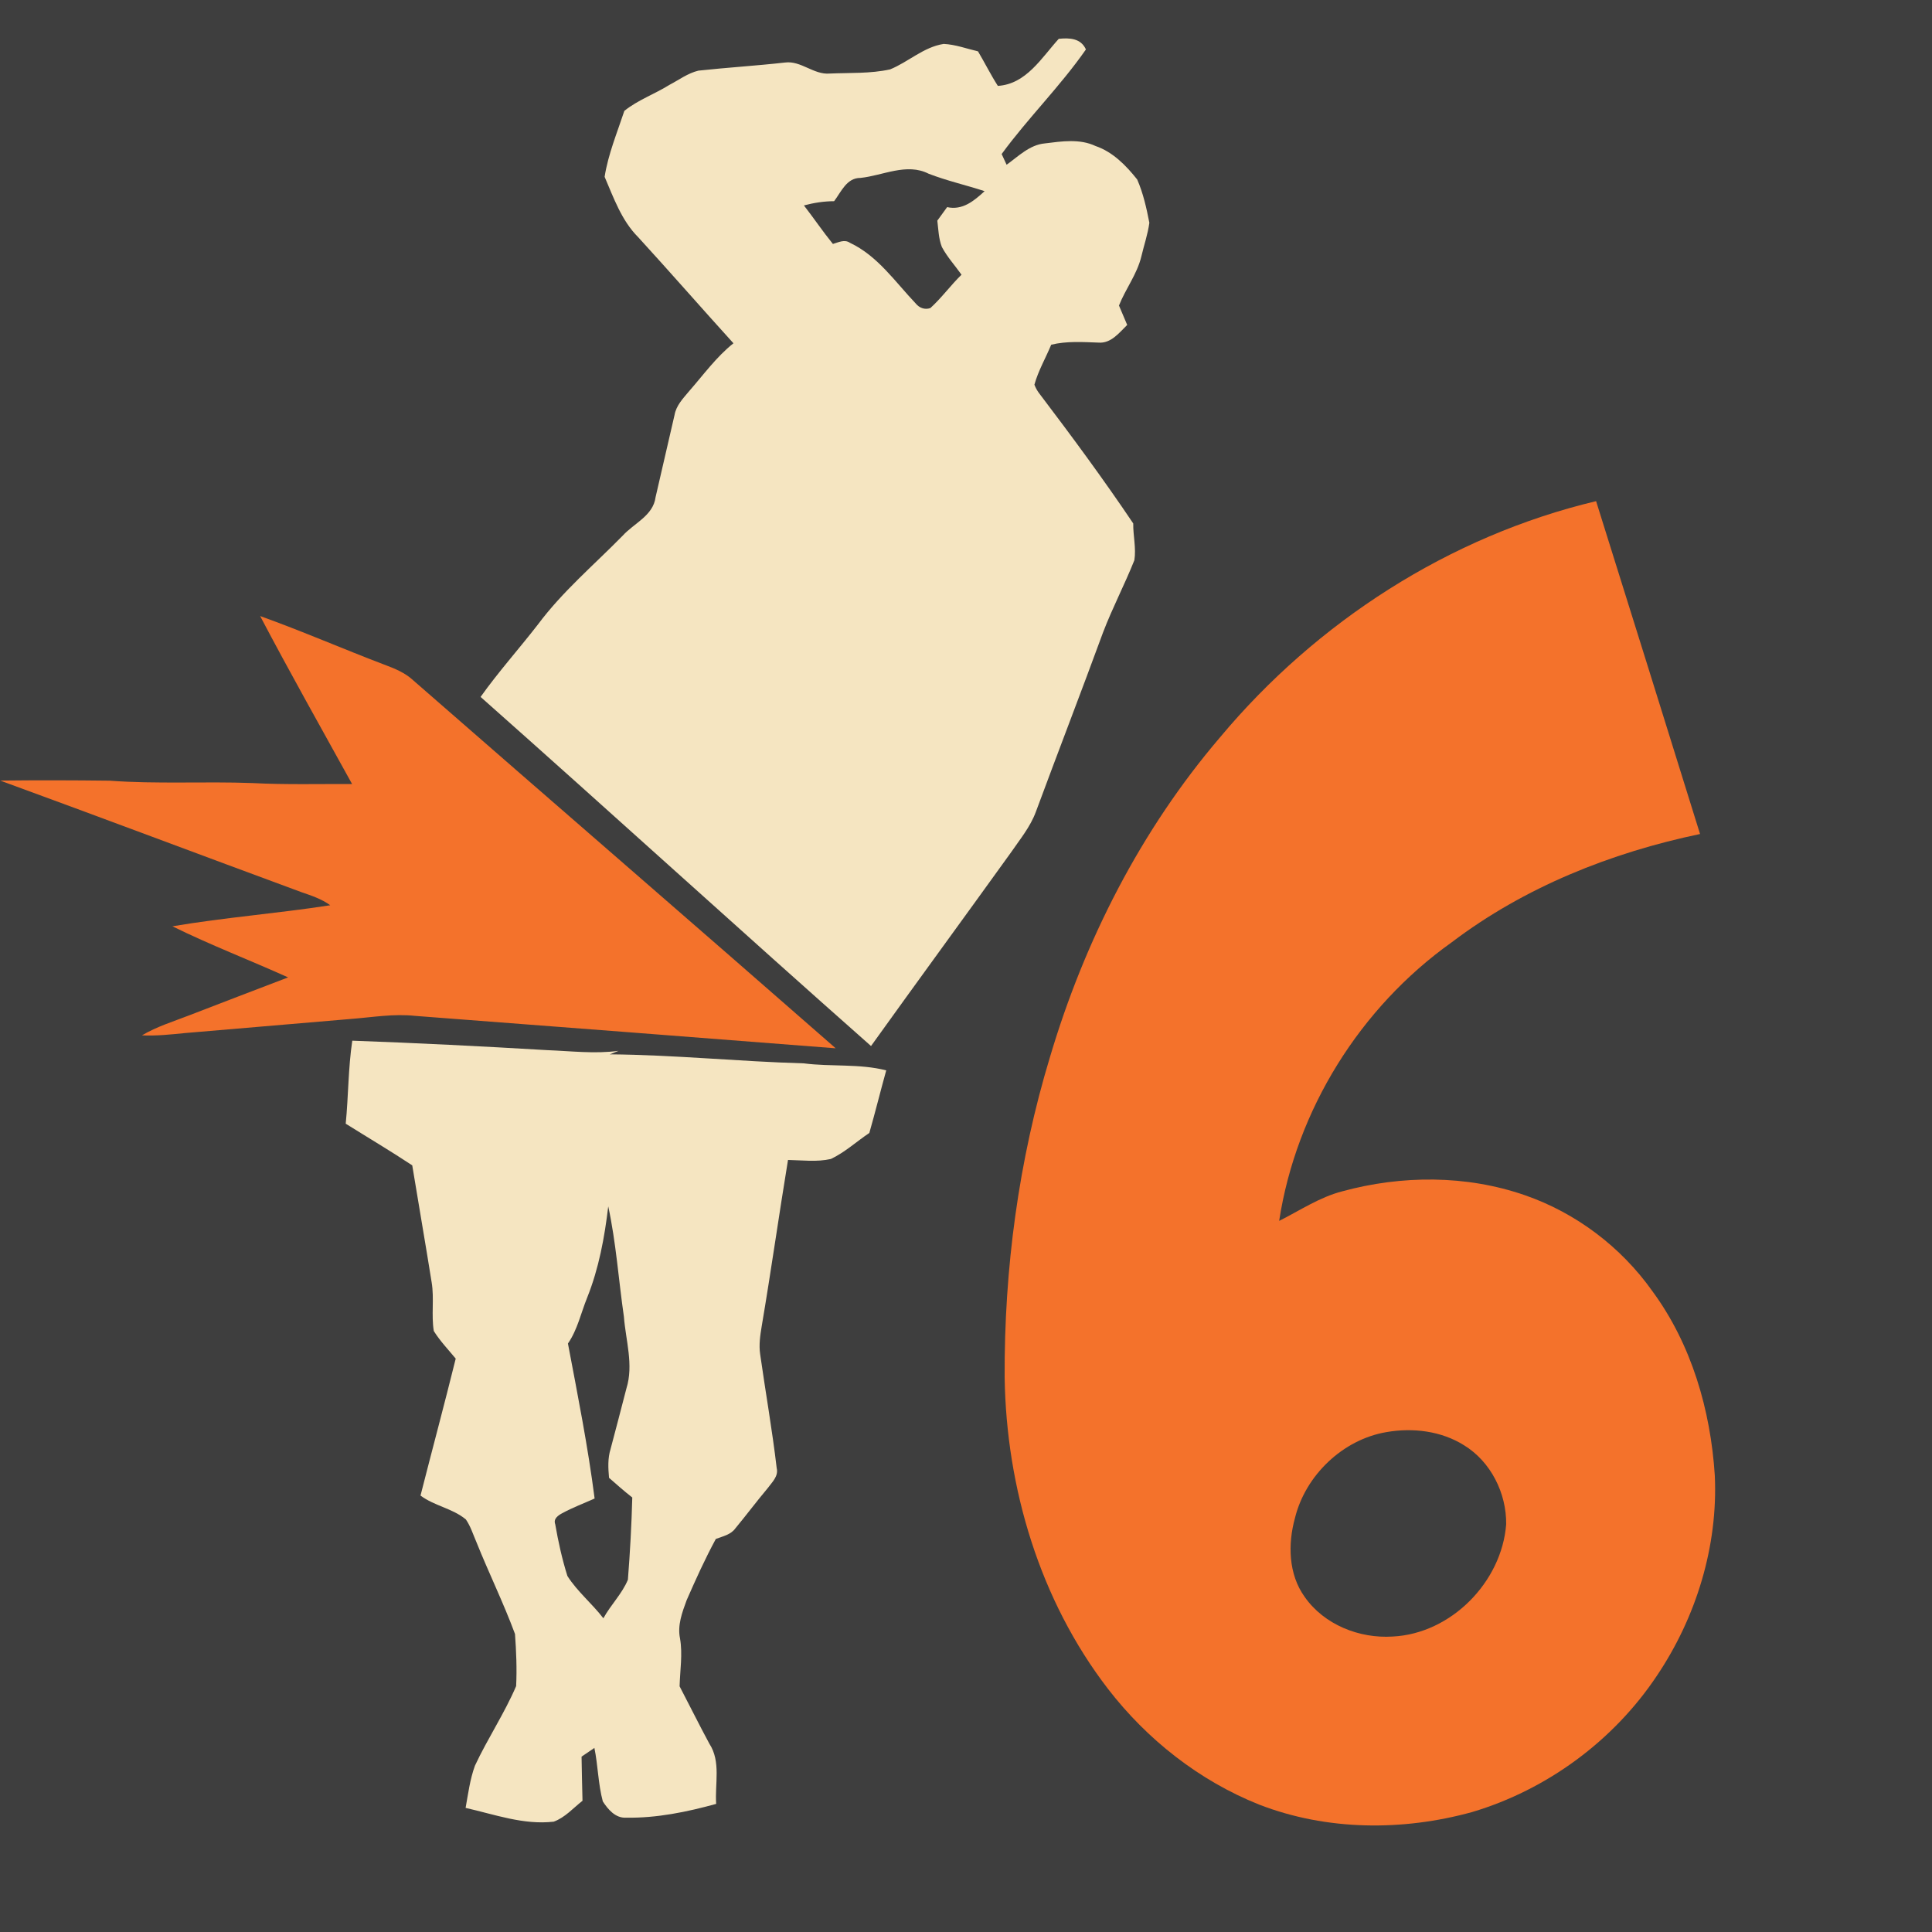 <?xml version="1.0" encoding="UTF-8" ?>
<!DOCTYPE svg PUBLIC "-//W3C//DTD SVG 1.1//EN" "http://www.w3.org/Graphics/SVG/1.1/DTD/svg11.dtd">
<svg width="512pt" height="512pt" viewBox="0 0 512 512" version="1.1" xmlns="http://www.w3.org/2000/svg">
<path fill="#3e3e3e" opacity="1.00" d=" M 0.00 0.00 L 512.00 0.00 L 512.00 512.00 L 0.00 512.00 L 0.00 0.00 Z" />
<path fill="#f5e5c1" opacity="1.00" d=" M 280.58 10.29 C 283.42 9.99 286.44 10.12 287.78 13.10 C 281.00 22.85 272.46 31.24 265.45 40.82 C 265.78 41.53 266.43 42.95 266.76 43.66 C 269.90 41.42 272.87 38.36 276.92 38.00 C 281.36 37.45 286.14 36.71 290.34 38.70 C 294.92 40.26 298.43 43.87 301.37 47.57 C 302.96 51.21 303.84 55.15 304.59 59.04 C 304.18 62.09 303.16 65.01 302.46 68.00 C 301.33 72.67 298.29 76.54 296.54 80.97 C 297.26 82.68 297.99 84.39 298.72 86.11 C 296.59 88.19 294.41 91.09 291.06 90.79 C 286.89 90.64 282.67 90.36 278.58 91.35 C 277.12 94.89 275.15 98.24 274.13 101.94 C 274.46 102.84 274.94 103.67 275.55 104.44 C 284.07 115.67 292.45 127.02 300.32 138.72 C 300.27 141.96 301.13 145.24 300.62 148.46 C 298.05 154.91 294.81 161.08 292.33 167.57 C 286.50 183.47 280.39 199.27 274.51 215.15 C 273.04 219.14 270.29 222.45 267.91 225.92 C 255.59 243.04 243.13 260.06 230.83 277.21 C 196.17 246.57 161.98 215.38 127.36 184.69 C 132.09 178.04 137.56 171.94 142.56 165.49 C 149.05 156.77 157.40 149.72 164.99 141.99 C 167.98 138.67 173.10 136.68 173.73 131.77 C 175.40 124.51 177.09 117.25 178.76 109.98 C 179.20 107.44 181.05 105.56 182.63 103.66 C 186.43 99.32 189.83 94.59 194.37 90.97 C 185.90 81.64 177.62 72.14 169.11 62.84 C 164.72 58.45 162.63 52.44 160.23 46.86 C 161.16 40.89 163.56 35.13 165.46 29.38 C 169.05 26.49 173.52 24.92 177.43 22.48 C 179.93 21.17 182.29 19.39 185.09 18.72 C 192.73 17.89 200.40 17.43 208.04 16.57 C 212.28 16.02 215.64 19.87 219.90 19.49 C 225.23 19.26 230.64 19.54 235.88 18.39 C 240.74 16.42 244.75 12.46 250.09 11.64 C 253.19 11.79 256.17 12.90 259.18 13.61 C 260.98 16.64 262.54 19.79 264.44 22.76 C 271.95 22.30 276.02 15.31 280.58 10.29 Z" />
<path fill="#3e3e3e" opacity="1.00" d=" M 228.02 47.15 C 233.98 46.54 240.29 43.07 246.10 46.04 C 250.93 47.91 256.01 49.05 260.93 50.66 C 258.14 53.22 255.09 55.80 251.00 54.89 C 250.13 56.08 249.27 57.27 248.40 58.47 C 248.69 60.81 248.73 63.23 249.61 65.46 C 251.02 68.11 253.08 70.35 254.81 72.80 C 251.92 75.62 249.55 78.92 246.57 81.63 C 245.10 82.17 243.61 81.60 242.67 80.42 C 237.24 74.72 232.59 67.80 225.25 64.35 C 223.82 63.35 222.18 64.23 220.73 64.65 C 218.04 61.34 215.66 57.81 213.05 54.44 C 215.66 53.75 218.34 53.32 221.05 53.32 C 222.93 50.84 224.36 47.13 228.02 47.15 Z" />
<path fill="#f4722b" opacity="1.00" d=" M 323.34 195.38 C 348.90 164.78 384.09 142.08 422.98 132.81 C 432.22 162.20 441.37 191.61 450.53 221.02 C 426.96 225.95 404.00 235.09 384.73 249.71 C 360.49 266.96 343.52 294.10 338.99 323.55 C 344.49 320.79 349.69 317.27 355.72 315.71 C 371.47 311.42 388.57 311.36 404.07 316.73 C 417.62 321.41 429.57 330.43 437.86 342.12 C 448.27 356.23 453.32 373.67 454.44 391.01 C 455.31 409.74 449.53 428.55 439.11 444.06 C 427.64 461.29 409.96 474.31 390.13 480.21 C 371.73 485.30 351.58 485.18 333.67 478.23 C 317.84 471.91 303.97 461.00 293.59 447.52 C 275.57 424.07 266.67 394.36 266.24 364.97 C 266.11 336.30 269.93 307.57 278.26 280.11 C 287.42 249.25 302.37 219.92 323.34 195.38 Z" />
<path fill="#f4722b" opacity="1.00" d=" M 68.94 163.26 C 80.02 167.23 90.82 171.94 101.82 176.13 C 104.58 177.15 107.37 178.28 109.55 180.33 C 146.82 212.87 184.25 245.22 221.47 277.81 C 184.33 274.92 147.19 272.04 110.04 269.22 C 104.35 268.60 98.68 269.59 93.02 270.03 C 78.36 271.26 63.71 272.54 49.06 273.77 C 45.26 274.14 41.44 274.57 37.62 274.38 C 41.55 272.05 45.94 270.71 50.18 269.06 C 58.89 265.68 67.63 262.36 76.35 259.02 C 66.17 254.43 55.71 250.42 45.69 245.48 C 59.55 243.13 73.62 242.06 87.52 239.90 C 85.23 238.23 82.54 237.35 79.90 236.44 C 53.27 226.62 26.71 216.60 0.05 206.86 C 9.70 206.75 19.37 206.77 29.03 206.89 C 41.63 207.82 54.28 207.05 66.90 207.52 C 75.70 207.98 84.51 207.73 93.31 207.78 C 85.13 192.97 76.82 178.23 68.94 163.26 Z" />
<path fill="#f5e5c1" opacity="1.00" d=" M 91.62 297.79 C 92.34 290.47 92.27 283.07 93.36 275.79 C 110.58 276.41 127.80 277.28 145.01 278.30 C 151.31 278.54 157.64 279.33 163.93 278.48 C 163.15 278.78 162.38 279.09 161.60 279.41 C 178.78 279.55 195.85 281.32 213.01 281.80 C 220.27 282.74 227.72 281.84 234.86 283.66 C 233.32 289.18 231.96 294.74 230.38 300.25 C 226.97 302.53 223.91 305.38 220.19 307.14 C 216.47 307.99 212.60 307.47 208.83 307.40 C 206.42 322.05 204.35 336.76 201.87 351.40 C 201.46 353.87 201.08 356.38 201.45 358.88 C 202.87 368.94 204.65 378.96 205.83 389.04 C 206.37 391.23 204.58 392.82 203.42 394.41 C 200.50 397.89 197.78 401.53 194.88 405.03 C 193.67 406.73 191.53 407.13 189.70 407.84 C 186.84 413.12 184.36 418.60 181.96 424.09 C 180.78 427.29 179.49 430.74 180.21 434.18 C 180.94 438.39 180.21 442.66 180.10 446.89 C 182.75 451.95 185.27 457.07 187.99 462.10 C 191.10 466.85 189.42 472.74 189.79 478.05 C 182.04 480.19 173.98 481.85 165.91 481.70 C 163.11 481.87 161.12 479.51 159.75 477.39 C 158.51 472.76 158.48 467.90 157.52 463.22 C 156.39 463.99 155.26 464.76 154.12 465.53 C 154.16 469.43 154.29 473.32 154.37 477.22 C 151.91 479.15 149.74 481.67 146.74 482.76 C 138.79 483.69 131.05 480.84 123.39 479.11 C 124.07 475.35 124.55 471.51 125.87 467.91 C 129.22 460.74 133.67 454.10 136.78 446.84 C 137.01 442.24 136.81 437.61 136.48 433.02 C 133.43 424.78 129.54 416.86 126.27 408.71 C 125.38 406.67 124.73 404.50 123.46 402.67 C 119.92 399.72 115.11 399.09 111.44 396.34 C 114.52 384.24 117.77 372.18 120.77 360.05 C 118.79 357.65 116.61 355.38 114.96 352.73 C 114.27 348.50 115.10 344.13 114.40 339.88 C 112.75 329.52 110.94 319.18 109.25 308.83 C 103.46 305.00 97.50 301.47 91.62 297.79 Z" />
<path fill="#3e3e3e" opacity="1.00" d=" M 155.62 343.85 C 158.70 336.14 160.22 327.91 161.19 319.70 C 163.27 329.32 163.93 339.19 165.34 348.93 C 165.82 355.22 167.96 361.69 166.01 367.94 C 164.61 373.29 163.25 378.66 161.81 384.00 C 161.03 386.48 161.17 389.09 161.40 391.64 C 163.42 393.41 165.43 395.19 167.56 396.85 C 167.37 404.12 166.97 411.39 166.40 418.64 C 164.86 422.37 161.84 425.31 159.90 428.86 C 156.91 424.97 153.01 421.80 150.37 417.66 C 148.96 413.18 147.94 408.55 147.14 403.93 C 146.59 402.48 147.94 401.58 149.01 401.01 C 151.76 399.51 154.72 398.41 157.58 397.12 C 155.81 383.33 153.09 369.69 150.51 356.05 C 153.05 352.37 153.96 347.93 155.62 343.85 Z" />
<path fill="#3e3e3e" opacity="1.00" d=" M 367.44 379.52 C 374.39 378.31 381.92 379.20 387.97 383.00 C 395.08 387.34 399.26 395.74 399.15 403.96 C 397.98 419.26 384.54 432.94 369.08 433.70 C 360.25 434.27 350.90 430.57 345.75 423.19 C 341.43 417.19 341.27 409.19 343.18 402.29 C 345.96 390.95 355.90 381.46 367.44 379.52 Z" />
</svg>
